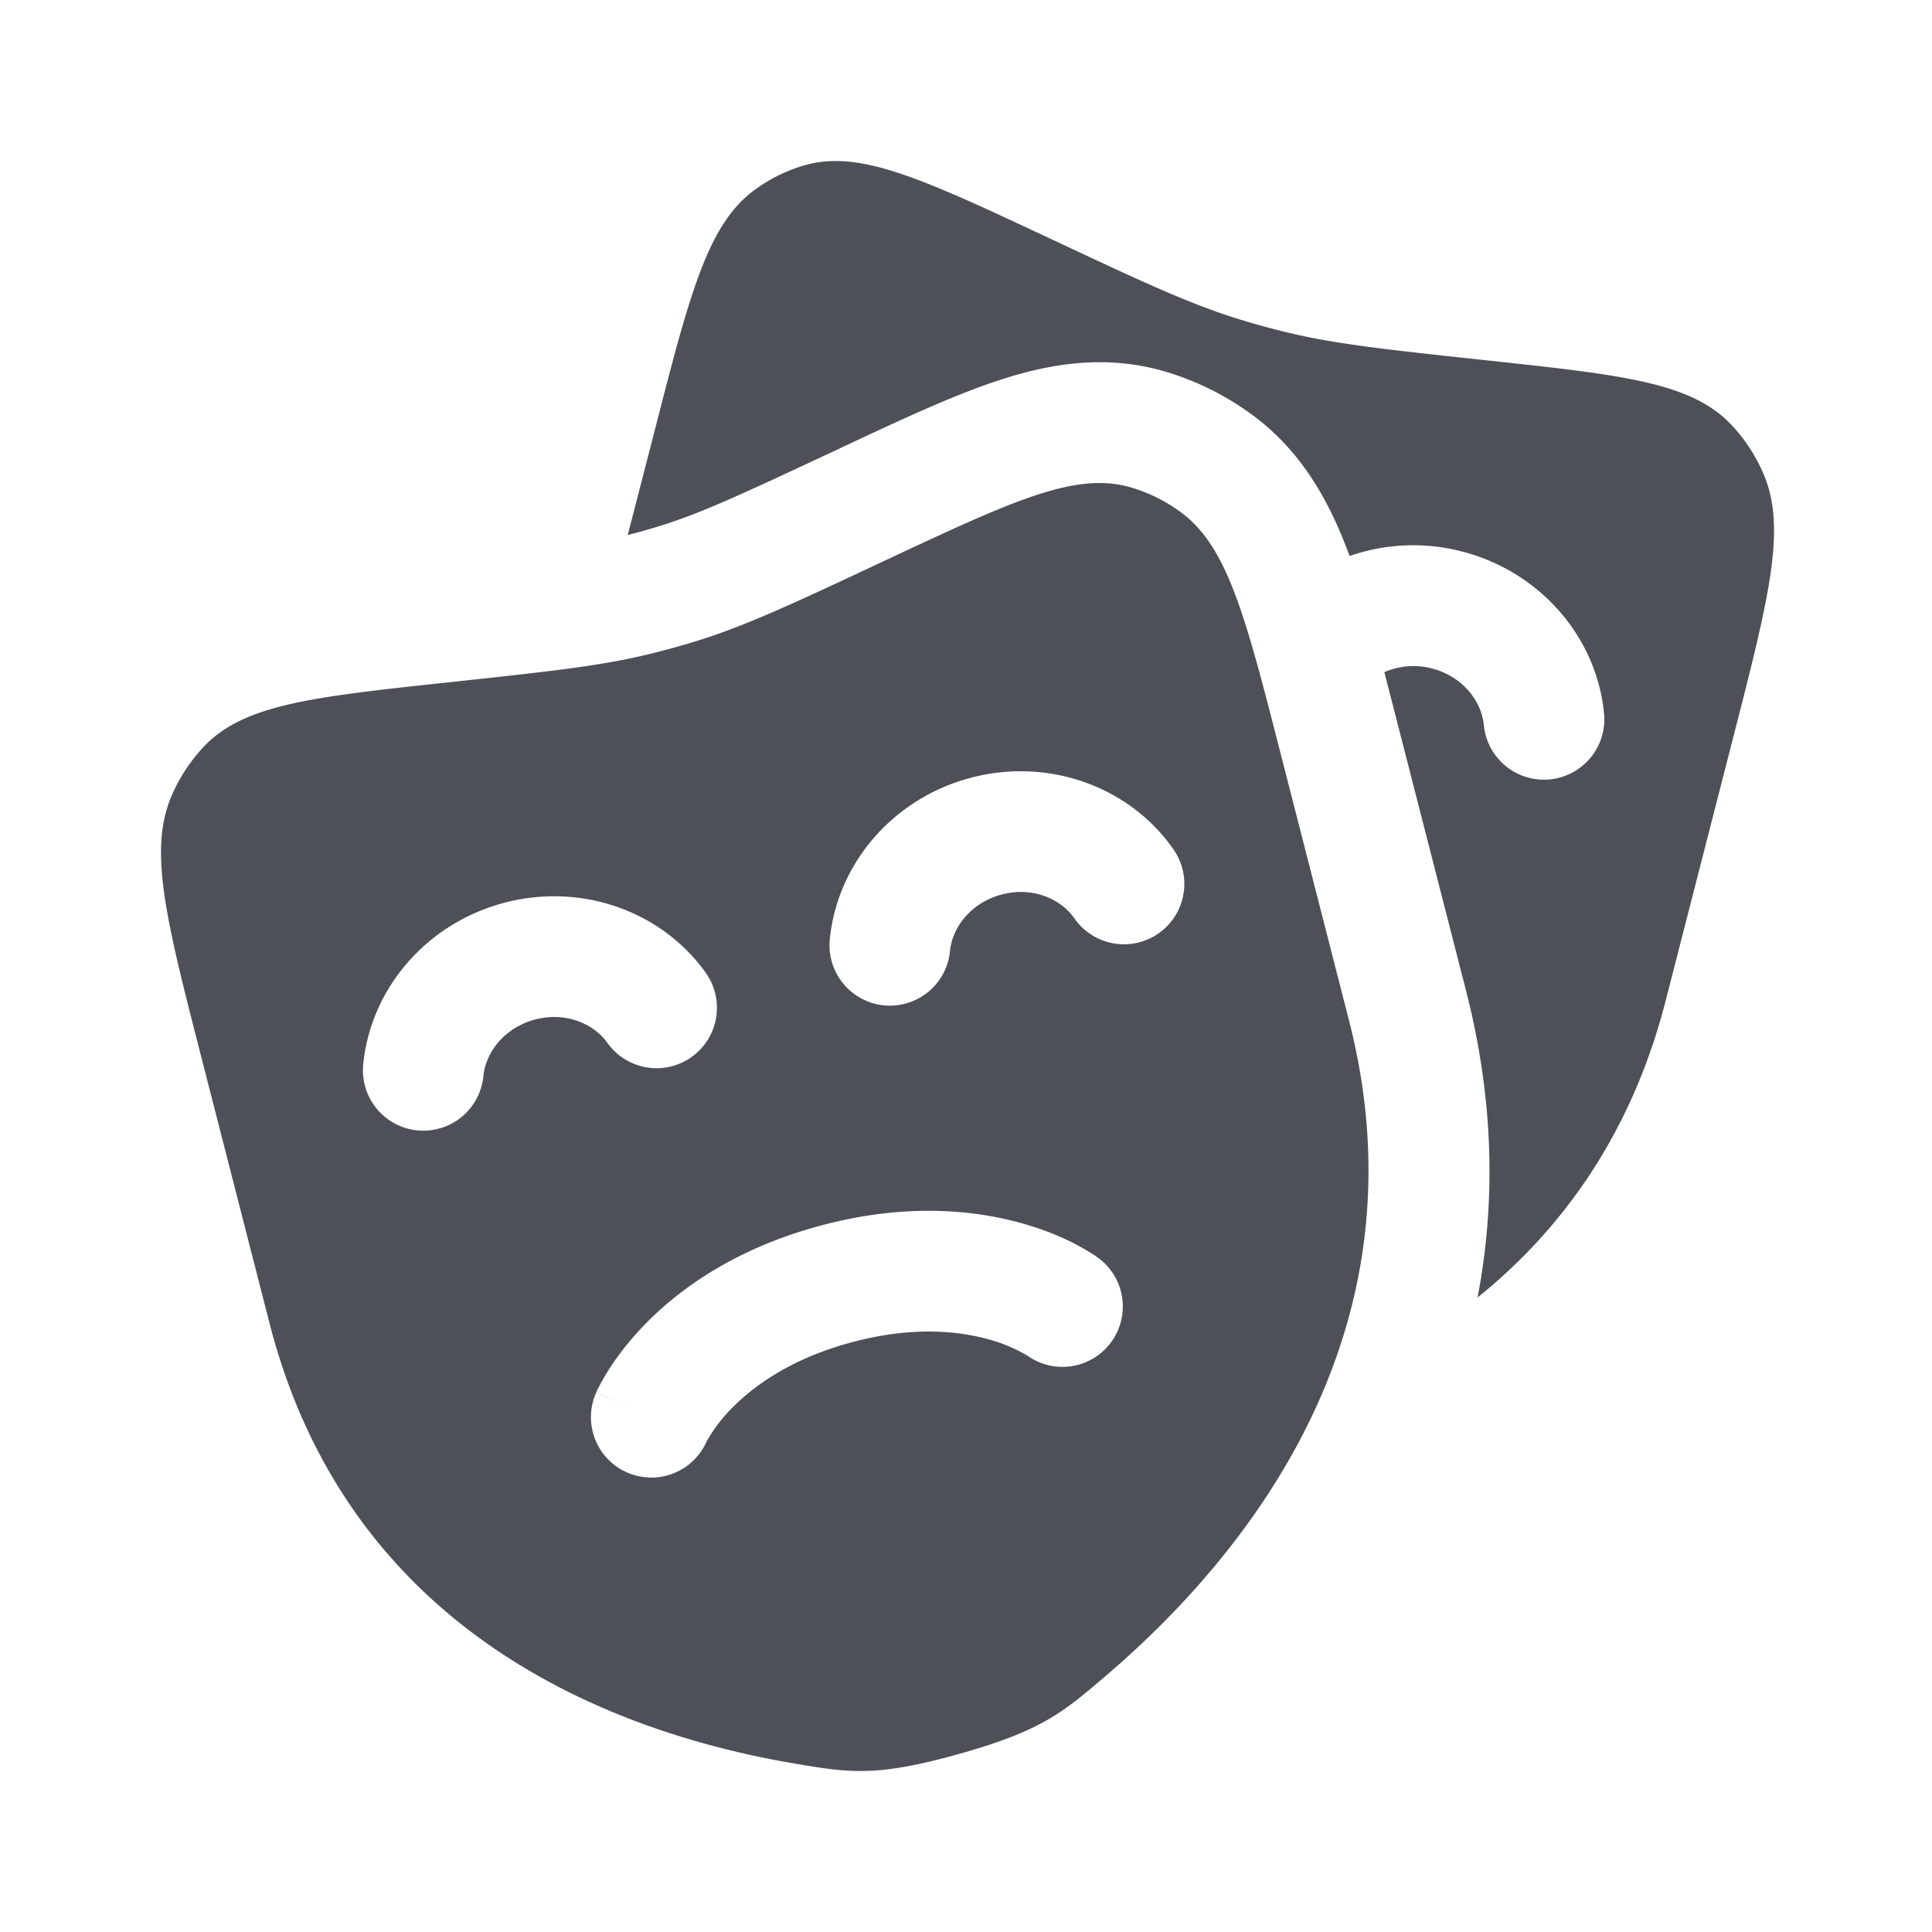 <svg xmlns="http://www.w3.org/2000/svg" width="24" height="24" viewBox="0 0 24 24">
	<path fill="#4e5058" d="m21.537 9.136l-.846 3.297c-.43 1.676-1.306 2.855-2.336 3.685c.219-1.144.214-2.418-.144-3.814l-.864-3.37l-.15-.584a.9.9 0 0 1 .599-.044c.378.101.608.406.637.702a.75.75 0 1 0 1.493-.145c-.091-.942-.783-1.749-1.742-2.006a2.4 2.4 0 0 0-1.418.05l-.017-.044c-.224-.596-.552-1.229-1.171-1.693a3.5 3.5 0 0 0-1.13-.562c-.759-.215-1.463-.076-2.064.124c-.558.185-1.21.49-1.924.825l-.072.034c-1.185.555-1.659.773-2.144.928q-.22.07-.446.127l.327-1.267c.44-1.719.661-2.578 1.236-3.01c.193-.145.41-.252.638-.317c.684-.194 1.461.17 3.015.897c1.15.54 1.726.809 2.326 1q.314.099.632.176c.612.149 1.239.216 2.493.351c1.694.182 2.54.273 3.04.798c.167.177.303.383.4.609c.292.675.072 1.534-.368 3.253" />
	<path fill="#4e5058" fill-rule="evenodd" d="m16.758 12.677l-.845-3.298c-.44-1.719-.66-2.578-1.236-3.01a2 2 0 0 0-.638-.317c-.684-.194-1.46.17-3.015.897c-1.15.54-1.726.809-2.326 1a10 10 0 0 1-.632.176c-.611.149-1.238.216-2.493.351c-1.694.182-2.54.273-3.04.798a2.1 2.1 0 0 0-.4.609c-.292.675-.072 1.534.369 3.253l.845 3.297c.993 3.876 4.296 5.096 6.516 5.473c.677.115 1.016.172 2.044-.116s1.294-.514 1.825-.968c1.742-1.487 4.02-4.27 3.026-8.145m-10.753.691c.029-.296.26-.6.638-.702c.379-.102.73.047.903.29a.75.75 0 0 0 1.22-.873c-.55-.77-1.552-1.123-2.511-.866s-1.651 1.064-1.743 2.006a.75.75 0 0 0 1.493.145m5.796-1.553c.029-.296.26-.6.638-.702c.379-.102.73.047.903.289a.75.75 0 1 0 1.22-.872c-.55-.77-1.552-1.123-2.511-.866s-1.651 1.063-1.743 2.006a.75.75 0 0 0 1.493.145m1.846 3.814a.75.75 0 0 1-.885 1.211l-.01-.006a2 2 0 0 0-.485-.2c-.36-.098-.929-.163-1.685.04c-.756.202-1.216.543-1.48.808a2 2 0 0 0-.32.416l-.005.01a.75.75 0 0 1-1.372-.607l.688.298c-.688-.298-.687-.3-.687-.3v-.001l.002-.004l.004-.009l.01-.022l.033-.064q.04-.078.115-.196c.1-.156.252-.36.468-.578c.437-.44 1.125-.924 2.156-1.2c1.031-.277 1.87-.2 2.467-.038c.296.08.53.18.694.266a3 3 0 0 1 .258.151l.02.015l.008.005l.003.003h.002z" clip-rule="evenodd" />
</svg>